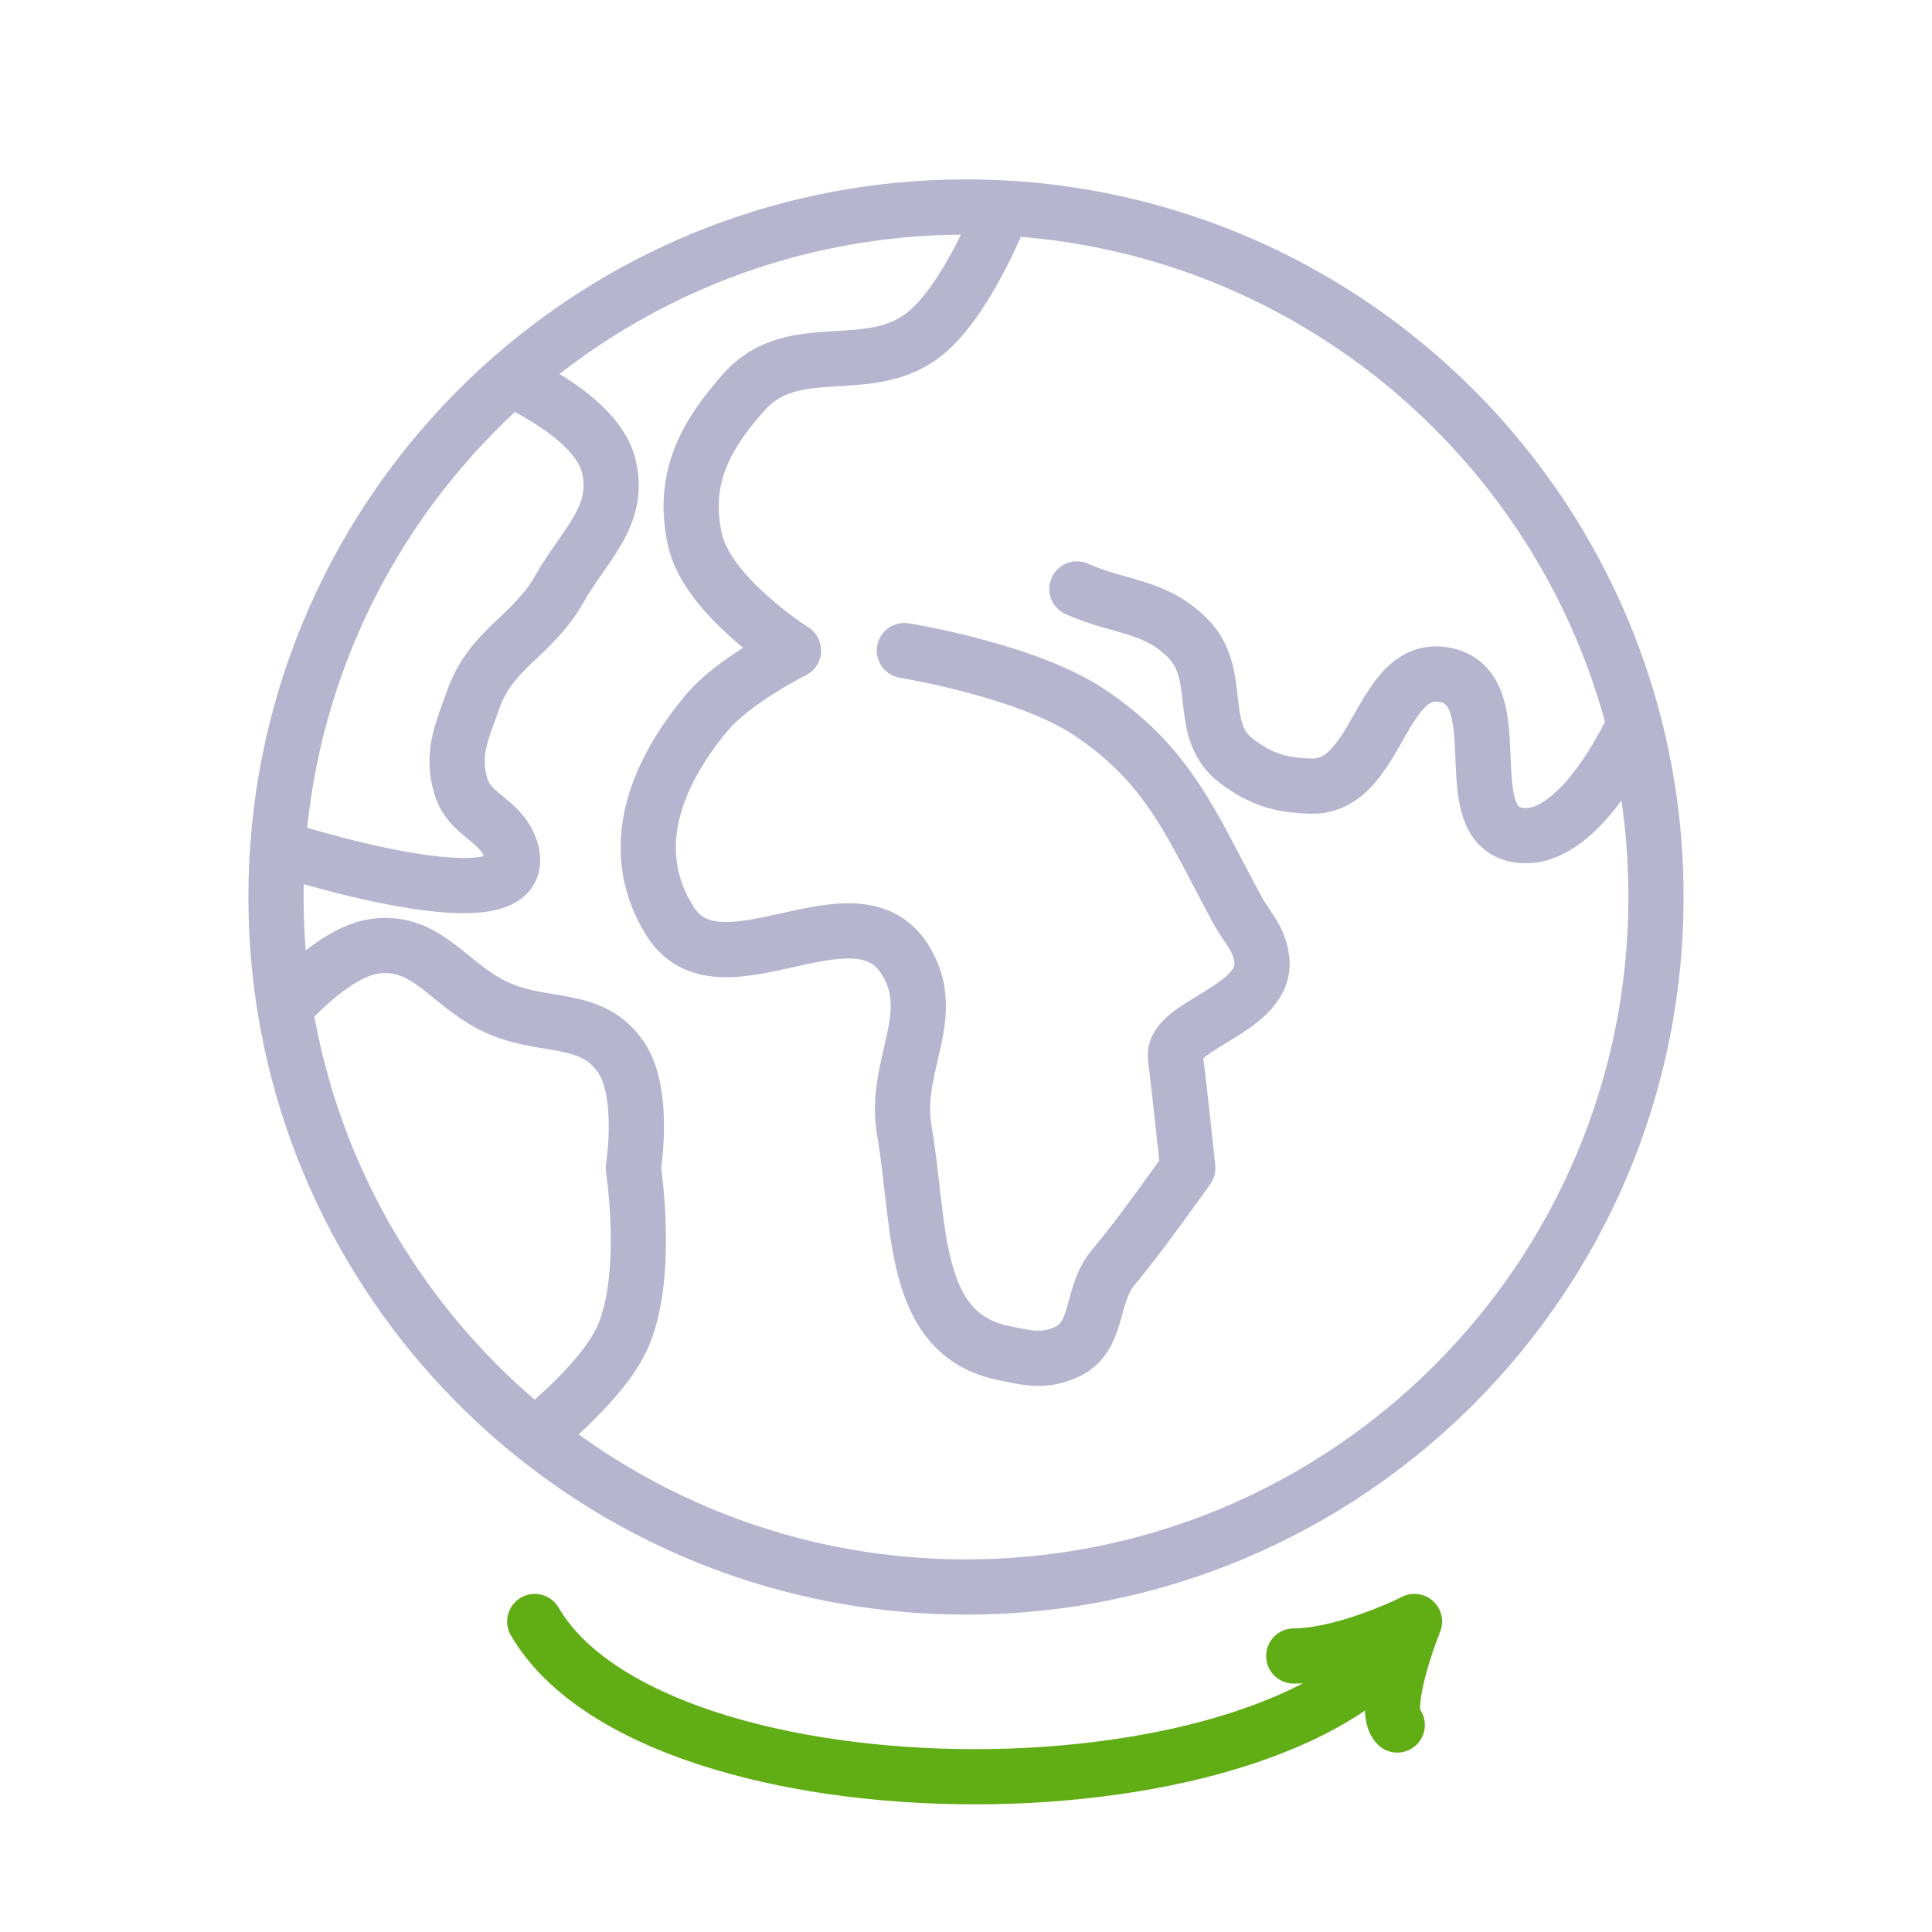 <svg width="56" height="56" viewBox="0 0 56 56" fill="none" xmlns="http://www.w3.org/2000/svg">
<path d="M14.786 10.987C18.309 7.883 22.935 6 28 6C28.359 6 28.717 6.009 29.071 6.028M14.786 10.987C14.786 10.987 17.292 12.056 17.643 13.5C17.997 14.96 16.956 15.765 16.214 17.071C15.429 18.454 14.243 18.786 13.714 20.286C13.386 21.216 13.077 21.84 13.357 22.786C13.611 23.642 14.479 23.733 14.786 24.571C15.688 27.042 8.05 24.571 8.05 24.571M14.786 10.987C10.959 14.358 8.432 19.168 8.05 24.571M8.05 24.571C8.017 25.043 8 25.52 8 26C8 27.094 8.088 28.168 8.257 29.214M8.257 29.214C8.257 29.214 9.637 27.598 10.857 27.429C12.402 27.214 13.006 28.577 14.429 29.214C15.799 29.829 17.153 29.402 18 30.643C18.712 31.686 18.357 33.857 18.357 33.857C18.357 33.857 18.86 37.099 18 38.857C17.361 40.163 15.5 41.613 15.5 41.613M8.257 29.214C9.064 34.208 11.72 38.583 15.5 41.613M15.5 41.613C18.924 44.358 23.27 46 28 46C39.046 46 48 37.046 48 26C48 24.273 47.781 22.598 47.37 21M29.071 6.028C29.071 6.028 28.133 8.492 26.929 9.571C25.287 11.043 23.042 9.714 21.571 11.357C20.395 12.672 19.764 13.92 20.143 15.643C20.504 17.283 23 18.857 23 18.857C23 18.857 21.272 19.724 20.5 20.643C18.951 22.486 18.14 24.68 19.429 26.714C20.864 28.98 24.759 25.532 26.214 27.786C27.273 29.426 25.878 30.862 26.214 32.786C26.688 35.492 26.383 38.649 29.071 39.214C29.754 39.358 30.212 39.48 30.857 39.214C31.897 38.786 31.571 37.548 32.286 36.714C33 35.881 34.429 33.857 34.429 33.857C34.429 33.857 34.191 31.595 34.071 30.643C33.952 29.691 36.778 29.254 36.571 27.786C36.485 27.168 36.154 26.906 35.857 26.357C34.529 23.904 33.892 22.19 31.571 20.643C29.736 19.42 26.214 18.857 26.214 18.857M29.071 6.028C37.915 6.495 45.235 12.707 47.37 21M31.214 17.071C32.469 17.629 33.458 17.528 34.429 18.5C35.49 19.563 34.649 21.179 35.857 22.071C36.567 22.595 37.118 22.762 38 22.786C39.982 22.838 39.995 19.136 41.929 19.571C43.877 20.01 42.086 23.997 44.071 24.214C45.859 24.41 47.37 21 47.37 21" stroke="#B5B5D0" stroke-width="1.6" stroke-linecap="round" stroke-linejoin="round"/>
<path d="M15.5 47C19 53 37.5 53 41 47M41 47C40.333 47.333 38.7 48 37.5 48M41 47C40.667 47.833 40.1 49.6 40.5 50" stroke="#61AD15" stroke-width="1.6" stroke-linecap="round" stroke-linejoin="round"/>
</svg>
